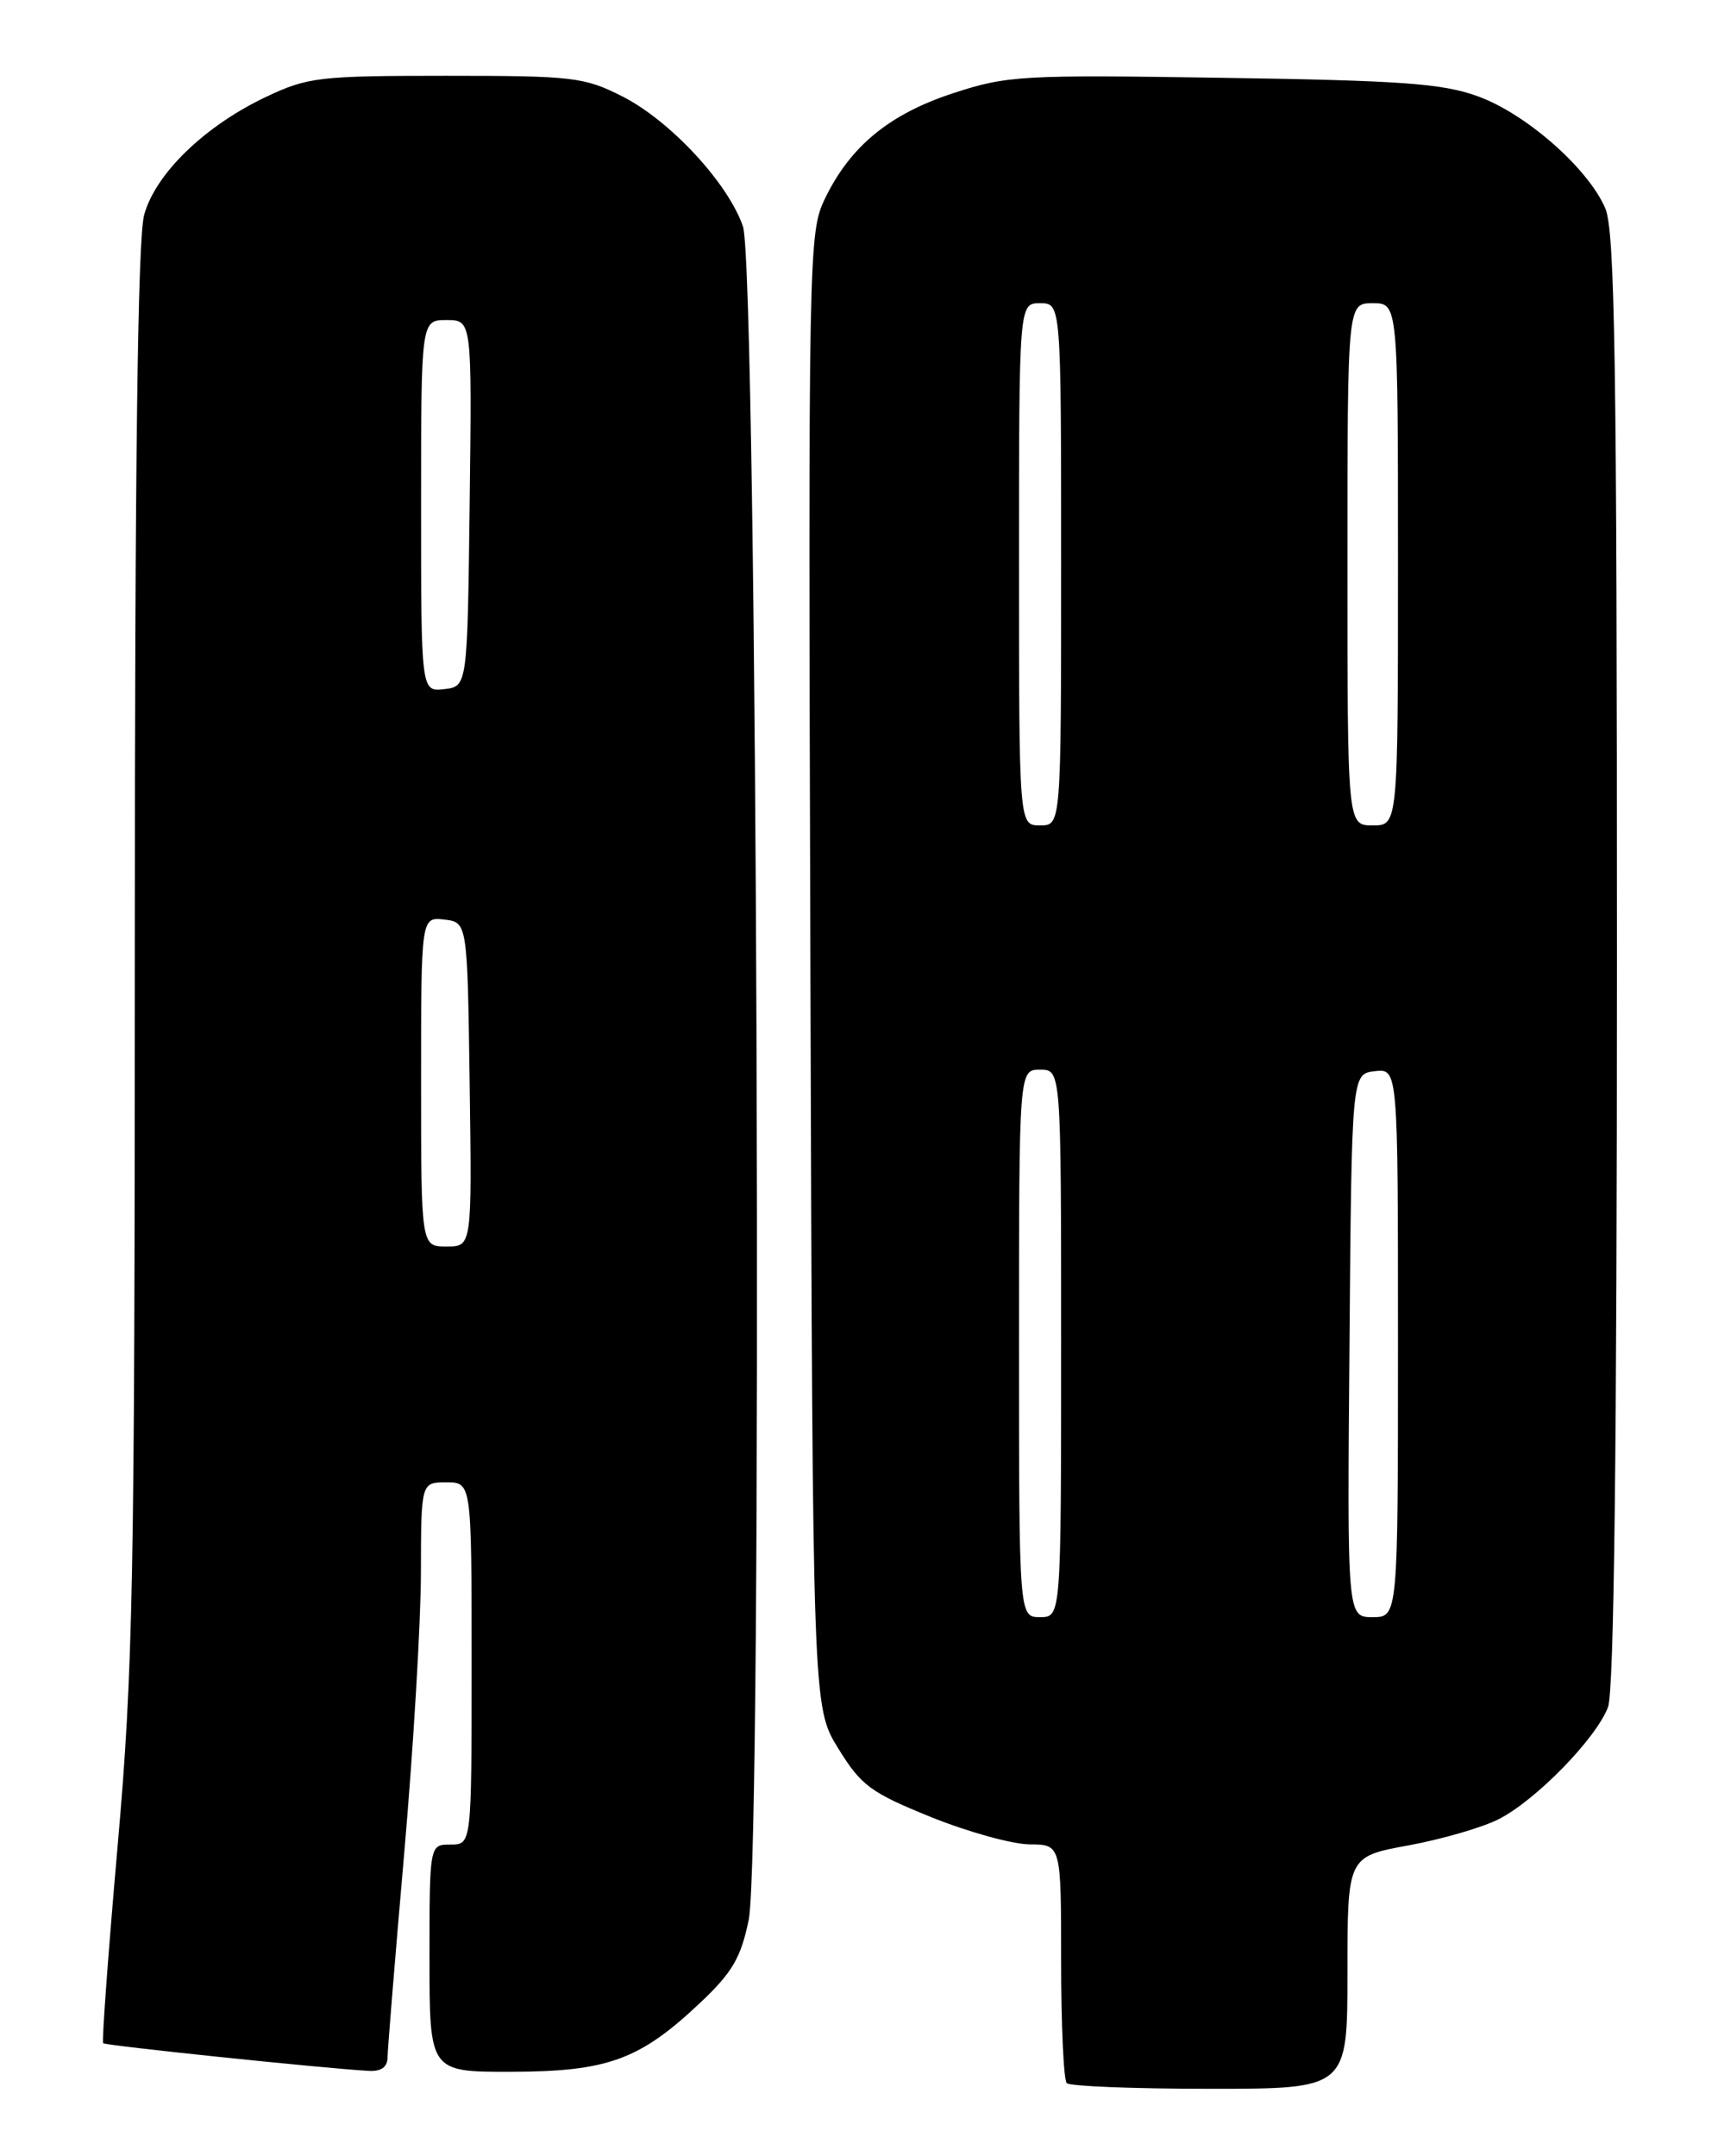 <?xml version="1.0" encoding="UTF-8" standalone="no"?>
<!DOCTYPE svg PUBLIC "-//W3C//DTD SVG 1.1//EN" "http://www.w3.org/Graphics/SVG/1.1/DTD/svg11.dtd" >
<svg xmlns="http://www.w3.org/2000/svg" xmlns:xlink="http://www.w3.org/1999/xlink" version="1.1" viewBox="0 0 204 256">
 <g >
 <path fill="currentColor"
d=" M 160.00 234.22 C 160.00 220.43 160.00 220.43 167.25 219.10 C 171.24 218.37 176.07 216.96 178.00 215.97 C 182.43 213.69 189.56 206.37 190.94 202.68 C 191.66 200.79 192.00 171.92 192.00 113.90 C 192.00 42.85 191.76 27.38 190.61 24.72 C 188.57 19.98 181.21 13.51 175.50 11.44 C 171.30 9.91 166.48 9.56 145.23 9.24 C 121.34 8.87 119.60 8.97 113.23 11.05 C 105.63 13.53 100.98 17.34 97.97 23.56 C 96.01 27.62 95.97 29.38 96.23 115.18 C 96.50 202.66 96.50 202.66 99.53 207.58 C 102.26 212.01 103.36 212.82 110.53 215.73 C 114.91 217.50 120.19 218.96 122.25 218.98 C 126.00 219.00 126.00 219.00 126.00 232.83 C 126.00 240.44 126.30 246.97 126.67 247.33 C 127.03 247.70 134.68 248.00 143.67 248.00 C 160.00 248.00 160.00 248.00 160.00 234.22 Z  M 46.02 244.25 C 46.03 243.29 46.92 232.38 48.00 220.00 C 49.08 207.62 49.97 192.66 49.98 186.75 C 50.00 176.00 50.00 176.00 53.00 176.00 C 56.00 176.00 56.00 176.00 56.00 197.50 C 56.00 219.00 56.00 219.00 53.50 219.00 C 51.00 219.00 51.00 219.00 51.00 232.50 C 51.00 246.00 51.00 246.00 60.75 245.98 C 72.16 245.95 75.97 244.56 83.13 237.80 C 86.95 234.20 87.97 232.46 88.90 227.96 C 90.59 219.86 89.95 31.90 88.22 26.88 C 86.45 21.73 79.58 14.33 73.91 11.45 C 69.36 9.15 68.07 9.00 52.97 9.00 C 37.90 9.00 36.54 9.16 31.62 11.49 C 24.34 14.93 18.47 20.60 17.12 25.50 C 16.35 28.27 16.01 55.00 16.01 112.75 C 16.00 188.18 15.81 198.18 13.97 219.14 C 12.85 231.86 12.08 242.41 12.25 242.59 C 12.54 242.87 38.36 245.57 43.75 245.87 C 45.27 245.96 46.01 245.43 46.02 244.25 Z  M 121.00 159.50 C 121.00 127.00 121.00 127.00 123.50 127.00 C 126.00 127.00 126.00 127.00 126.00 159.50 C 126.00 192.00 126.00 192.00 123.50 192.00 C 121.00 192.00 121.00 192.00 121.00 159.50 Z  M 160.24 159.75 C 160.50 127.50 160.50 127.50 163.25 127.18 C 166.00 126.87 166.00 126.87 166.00 159.43 C 166.00 192.00 166.00 192.00 162.99 192.00 C 159.97 192.00 159.97 192.00 160.24 159.75 Z  M 121.00 67.00 C 121.00 36.00 121.00 36.00 123.50 36.00 C 126.00 36.00 126.00 36.00 126.00 67.00 C 126.00 98.00 126.00 98.00 123.50 98.00 C 121.00 98.00 121.00 98.00 121.00 67.00 Z  M 160.00 67.00 C 160.00 36.00 160.00 36.00 163.00 36.00 C 166.00 36.00 166.00 36.00 166.00 67.00 C 166.00 98.00 166.00 98.00 163.00 98.00 C 160.00 98.00 160.00 98.00 160.00 67.00 Z  M 50.00 128.43 C 50.00 108.87 50.00 108.87 52.75 109.18 C 55.50 109.50 55.50 109.50 55.77 128.75 C 56.04 148.00 56.04 148.00 53.02 148.00 C 50.00 148.00 50.00 148.00 50.00 128.43 Z  M 50.00 60.07 C 50.00 38.00 50.00 38.00 53.02 38.00 C 56.04 38.00 56.04 38.00 55.77 59.75 C 55.50 81.50 55.50 81.50 52.75 81.82 C 50.00 82.13 50.00 82.13 50.00 60.07 Z "/>
</g>
</svg>